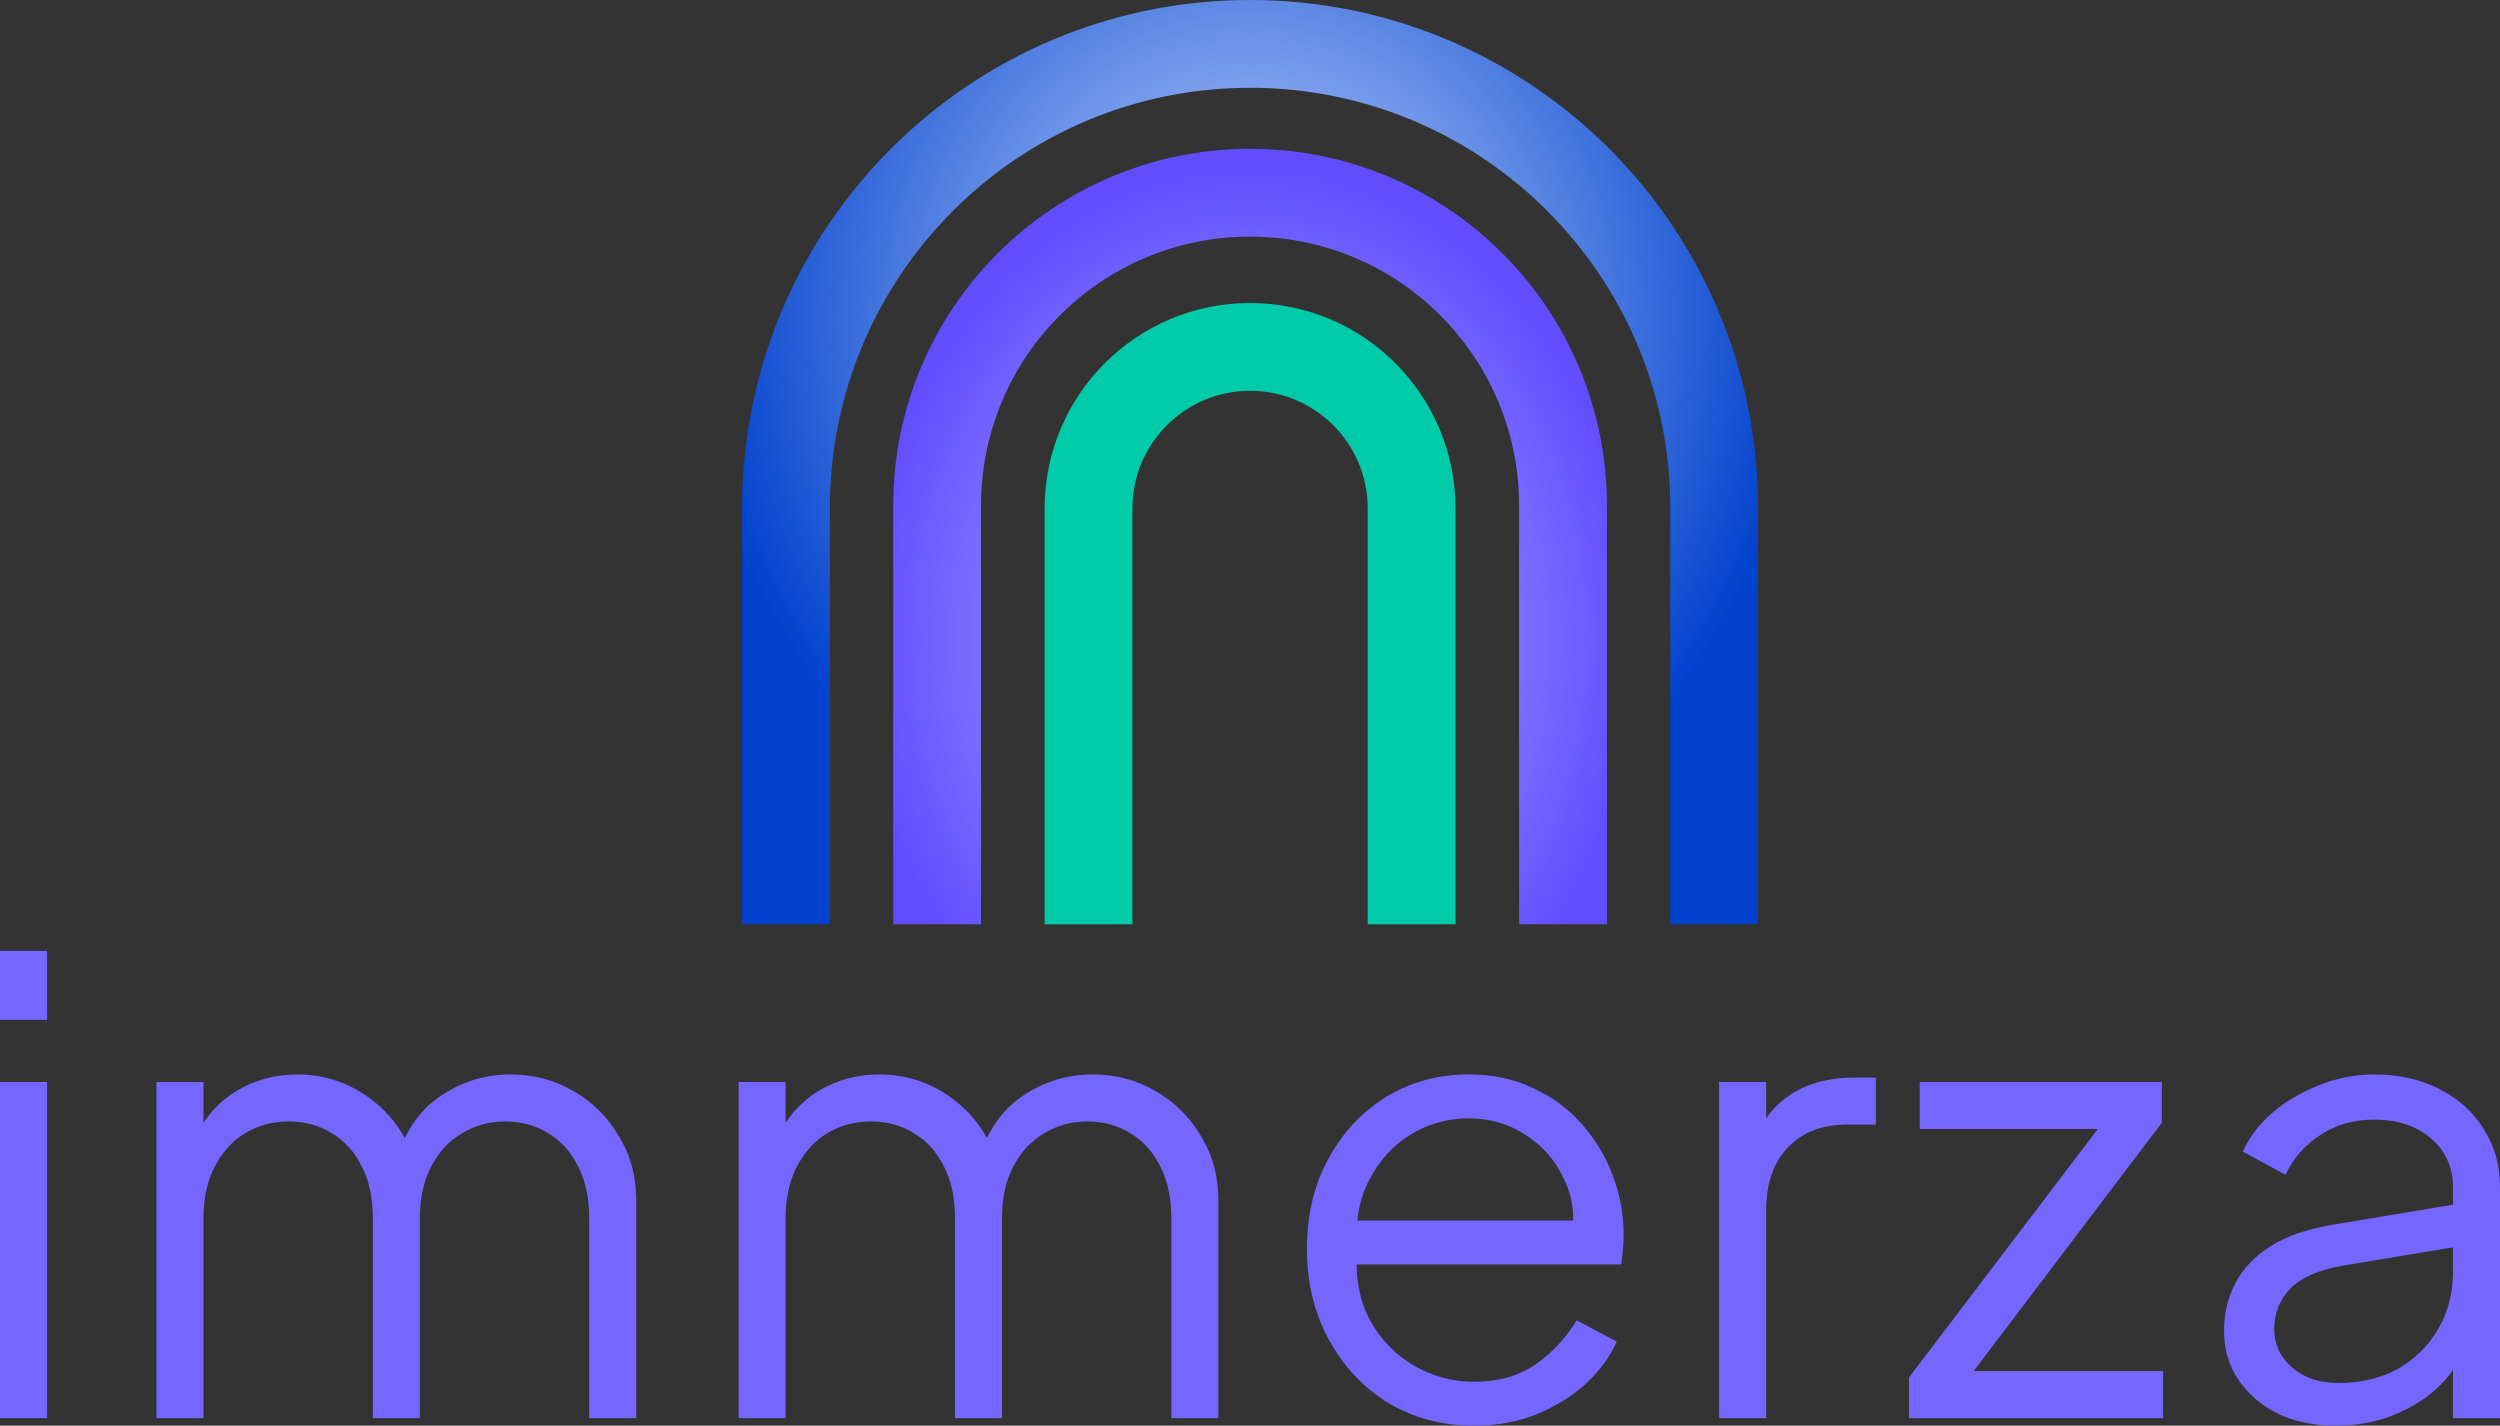 <?xml version="1.0" encoding="UTF-8" standalone="no"?>
<svg
   width="512"
   height="291.973"
   viewBox="0 0 512 291.973"
   fill="none"
   version="1.1"
   id="svg9"
   sodipodi:docname="logo.svg"
   inkscape:version="1.3 (0e150ed6c4, 2023-07-21)"
   xmlns:inkscape="http://www.inkscape.org/namespaces/inkscape"
   xmlns:sodipodi="http://sodipodi.sourceforge.net/DTD/sodipodi-0.dtd"
   xmlns="http://www.w3.org/2000/svg"
   xmlns:svg="http://www.w3.org/2000/svg">
  <rect x="0" y="0" width="512" height="291.973" fill="#333333" stroke="none"/>
  <sodipodi:namedview
     id="namedview9"
     pagecolor="#505050"
     bordercolor="#eeeeee"
     borderopacity="1"
     inkscape:showpageshadow="0"
     inkscape:pageopacity="0"
     inkscape:pagecheckerboard="0"
     inkscape:deskcolor="#505050"
     inkscape:zoom="0.20735906"
     inkscape:cx="2109.8668"
     inkscape:cy="1063.3729"
     inkscape:window-width="2560"
     inkscape:window-height="1369"
     inkscape:window-x="-8"
     inkscape:window-y="-8"
     inkscape:window-maximized="1"
     inkscape:current-layer="svg9" />
  <path
     d="m 191.921,180.293 v -76.729 c 0,-35.399 28.696,-64.095 64.095,-64.095 v 0 c 35.398,0 64.095,28.696 64.095,64.095 v 76.729"
     stroke="url(#paint0_radial_10663_1440)"
     stroke-width="17.982"
     stroke-linecap="square"
     id="path1"
     style="stroke:url(#paint0_radial_10663_1440)" />
  <path
     d="m 160.968,180.293 v -76.254 c 0,-52.494 42.555,-95.049 95.049,-95.049 v 0 c 52.494,0 95.05,42.555 95.05,95.049 v 76.254"
     stroke="url(#paint1_radial_10663_1440)"
     stroke-width="17.982"
     stroke-linecap="square"
     id="path2"
     style="stroke:url(#paint1_radial_10663_1440)" />
  <path
     d="m 222.93,180.293 v -76.159 c 0,-18.273 14.814,-33.087 33.087,-33.087 v 0 c 18.274,0 33.086,14.814 33.086,33.087 v 76.159"
     stroke="url(#paint2_radial_10663_1440)"
     stroke-width="17.982"
     stroke-linecap="square"
     id="path3"
     style="stroke:url(#paint2_radial_10663_1440)" />
  <path
     d="m 0,290.432 v -68.845 h 9.633 v 68.845 z m 0,-81.56 v -14.129 h 9.633 v 14.129 z m 32.045,81.56 v -68.845 h 9.633 v 13.101 l -1.541,-1.927 c 1.884,-4.023 4.667,-7.151 8.349,-9.376 3.768,-2.225 7.878,-3.339 12.33,-3.339 5.309,0 10.104,1.5 14.385,4.495 4.282,2.996 7.321,6.894 9.119,11.688 l -2.697,0.128 c 1.713,-5.308 4.667,-9.334 8.862,-12.073 4.282,-2.826 8.991,-4.239 14.129,-4.239 4.624,0 8.862,1.114 12.716,3.339 3.939,2.225 7.064,5.308 9.376,9.248 2.398,3.853 3.596,8.22 3.596,13.101 v 44.698 h -9.633 v -40.973 c 0,-4.197 -0.771,-7.748 -2.312,-10.661 -1.456,-2.912 -3.468,-5.138 -6.037,-6.679 -2.569,-1.628 -5.523,-2.44 -8.862,-2.44 -3.254,0 -6.208,0.812 -8.862,2.44 -2.654,1.541 -4.752,3.812 -6.294,6.807 -1.541,2.912 -2.312,6.422 -2.312,10.532 v 40.973 h -9.633 v -40.973 c 0,-4.197 -0.771,-7.748 -2.312,-10.661 -1.456,-2.912 -3.468,-5.138 -6.037,-6.679 -2.569,-1.628 -5.523,-2.44 -8.862,-2.44 -3.339,0 -6.336,0.812 -8.991,2.44 -2.569,1.541 -4.624,3.812 -6.165,6.807 -1.541,2.912 -2.312,6.422 -2.312,10.532 v 40.973 z m 119.22,0 v -68.845 h 9.633 v 13.101 l -1.541,-1.927 c 1.884,-4.023 4.667,-7.151 8.349,-9.376 3.768,-2.225 7.878,-3.339 12.33,-3.339 5.309,0 10.104,1.5 14.385,4.495 4.281,2.996 7.321,6.894 9.119,11.688 l -2.697,0.128 c 1.712,-5.308 4.667,-9.334 8.862,-12.073 4.281,-2.826 8.991,-4.239 14.129,-4.239 4.624,0 8.862,1.114 12.716,3.339 3.939,2.225 7.064,5.308 9.376,9.248 2.397,3.853 3.596,8.22 3.596,13.101 v 44.698 h -9.633 v -40.973 c 0,-4.197 -0.771,-7.748 -2.312,-10.661 -1.456,-2.912 -3.468,-5.138 -6.037,-6.679 -2.569,-1.628 -5.523,-2.44 -8.862,-2.44 -3.254,0 -6.208,0.812 -8.862,2.44 -2.655,1.541 -4.752,3.812 -6.294,6.807 -1.541,2.912 -2.312,6.422 -2.312,10.532 v 40.973 h -9.633 v -40.973 c 0,-4.197 -0.771,-7.748 -2.312,-10.661 -1.456,-2.912 -3.468,-5.138 -6.037,-6.679 -2.569,-1.628 -5.523,-2.44 -8.862,-2.44 -3.339,0 -6.337,0.812 -8.991,2.44 -2.569,1.541 -4.624,3.812 -6.165,6.807 -1.541,2.912 -2.312,6.422 -2.312,10.532 v 40.973 z m 150.56,1.541 c -6.422,0 -12.247,-1.541 -17.468,-4.624 -5.138,-3.169 -9.206,-7.491 -12.202,-12.973 -2.999,-5.481 -4.495,-11.688 -4.495,-18.624 0,-6.936 1.455,-13.059 4.367,-18.367 2.909,-5.395 6.849,-9.633 11.817,-12.716 5.051,-3.083 10.702,-4.624 16.954,-4.624 4.964,0 9.376,0.941 13.229,2.826 3.937,1.798 7.276,4.28 10.018,7.45 2.739,3.083 4.836,6.592 6.294,10.532 1.455,3.853 2.183,7.835 2.183,11.945 0,0.857 -0.045,1.84 -0.128,2.954 -0.087,1.028 -0.215,2.097 -0.385,3.211 h -58.184 v -8.991 h 52.661 l -4.624,3.853 c 0.771,-4.711 0.212,-8.904 -1.67,-12.587 -1.798,-3.767 -4.412,-6.721 -7.835,-8.862 -3.426,-2.225 -7.279,-3.339 -11.56,-3.339 -4.284,0 -8.265,1.114 -11.945,3.339 -3.596,2.225 -6.422,5.353 -8.477,9.376 -2.055,3.94 -2.871,8.647 -2.44,14.129 -0.43,5.481 0.427,10.275 2.569,14.385 2.225,4.023 5.221,7.151 8.991,9.376 3.853,2.225 7.963,3.339 12.33,3.339 5.051,0 9.29,-1.198 12.716,-3.596 3.423,-2.399 6.207,-5.395 8.349,-8.991 l 8.22,4.367 c -1.371,3.083 -3.468,5.95 -6.294,8.606 -2.826,2.569 -6.21,4.666 -10.147,6.294 -3.853,1.541 -8.137,2.312 -12.844,2.312 z m 50.249,-1.541 v -68.845 h 9.633 v 11.303 l -1.284,-1.67 c 1.628,-3.253 4.068,-5.822 7.321,-7.706 3.339,-1.885 7.363,-2.826 12.073,-2.826 h 4.367 v 9.633 h -6.037 c -4.967,0 -8.949,1.541 -11.945,4.624 -2.996,3.083 -4.495,7.45 -4.495,13.101 v 42.386 z m 38.905,0 v -8.349 l 41.487,-54.588 1.798,3.725 h -41.101 v -9.633 h 49.578 v 8.349 l -41.358,54.588 -1.798,-3.725 h 43.413 v 9.633 z m 87.241,1.541 c -4.367,0 -8.265,-0.812 -11.688,-2.44 -3.426,-1.711 -6.123,-4.023 -8.092,-6.936 -1.972,-2.912 -2.954,-6.252 -2.954,-10.018 0,-3.596 0.771,-6.849 2.312,-9.762 1.541,-2.996 3.937,-5.523 7.193,-7.578 3.253,-2.055 7.405,-3.51 12.459,-4.367 l 26.973,-4.495 v 8.734 l -24.661,4.11 c -4.967,0.857 -8.564,2.44 -10.789,4.752 -2.142,2.312 -3.211,5.051 -3.211,8.22 0,3.083 1.198,5.693 3.596,7.835 2.482,2.142 5.651,3.211 9.505,3.211 4.707,0 8.818,-0.986 12.33,-2.954 3.51,-2.055 6.249,-4.794 8.22,-8.22 1.968,-3.426 2.954,-7.234 2.954,-11.431 v -17.468 c 0,-4.11 -1.5,-7.45 -4.495,-10.018 -2.999,-2.569 -6.894,-3.853 -11.688,-3.853 -4.197,0 -7.88,1.069 -11.046,3.211 -3.169,2.055 -5.523,4.752 -7.064,8.092 l -8.734,-4.752 c 1.284,-2.912 3.295,-5.565 6.037,-7.963 2.826,-2.399 6.037,-4.28 9.633,-5.651 3.596,-1.455 7.321,-2.184 11.174,-2.184 5.051,0 9.505,0.986 13.358,2.954 3.937,1.968 6.978,4.711 9.119,8.22 C 510.886,234.646 512,238.628 512,243.165 v 47.266 h -9.633 v -13.743 l 1.413,1.413 c -1.201,2.569 -3.083,4.923 -5.651,7.064 -2.485,2.055 -5.439,3.725 -8.862,5.009 -3.339,1.198 -7.023,1.798 -11.046,1.798 z"
     fill="#7566ff"
     id="path4"
     style="stroke-width:0.321" />
  <defs
     id="defs9">
    <radialGradient
       id="paint0_radial_10663_1440"
       cx="0"
       cy="0"
       r="1"
       gradientUnits="userSpaceOnUse"
       gradientTransform="matrix(0,-99.042,80.387,0,256.016,131.187)">
      <stop
         stop-color="#B5B5FF"
         id="stop4" />
      <stop
         offset="1"
         stop-color="#614DFF"
         id="stop5" />
    </radialGradient>
    <radialGradient
       id="paint1_radial_10663_1440"
       cx="0"
       cy="0"
       r="1"
       gradientUnits="userSpaceOnUse"
       gradientTransform="matrix(0,121.545,-113.863,0,256.016,65.189)">
      <stop
         stop-color="#C8DAFF"
         id="stop6" />
      <stop
         offset="1"
         stop-color="#0041CD"
         id="stop7" />
    </radialGradient>
    <radialGradient
       id="paint2_radial_10663_1440"
       cx="0"
       cy="0"
       r="1"
       gradientUnits="userSpaceOnUse"
       gradientTransform="matrix(0,38.302,-23.201,0,256.016,141.992)">
      <stop
         stop-color="#97FFEE"
         id="stop8" />
      <stop
         offset="1"
         stop-color="#00CBA9"
         id="stop9" />
    </radialGradient>
  </defs>
</svg>
